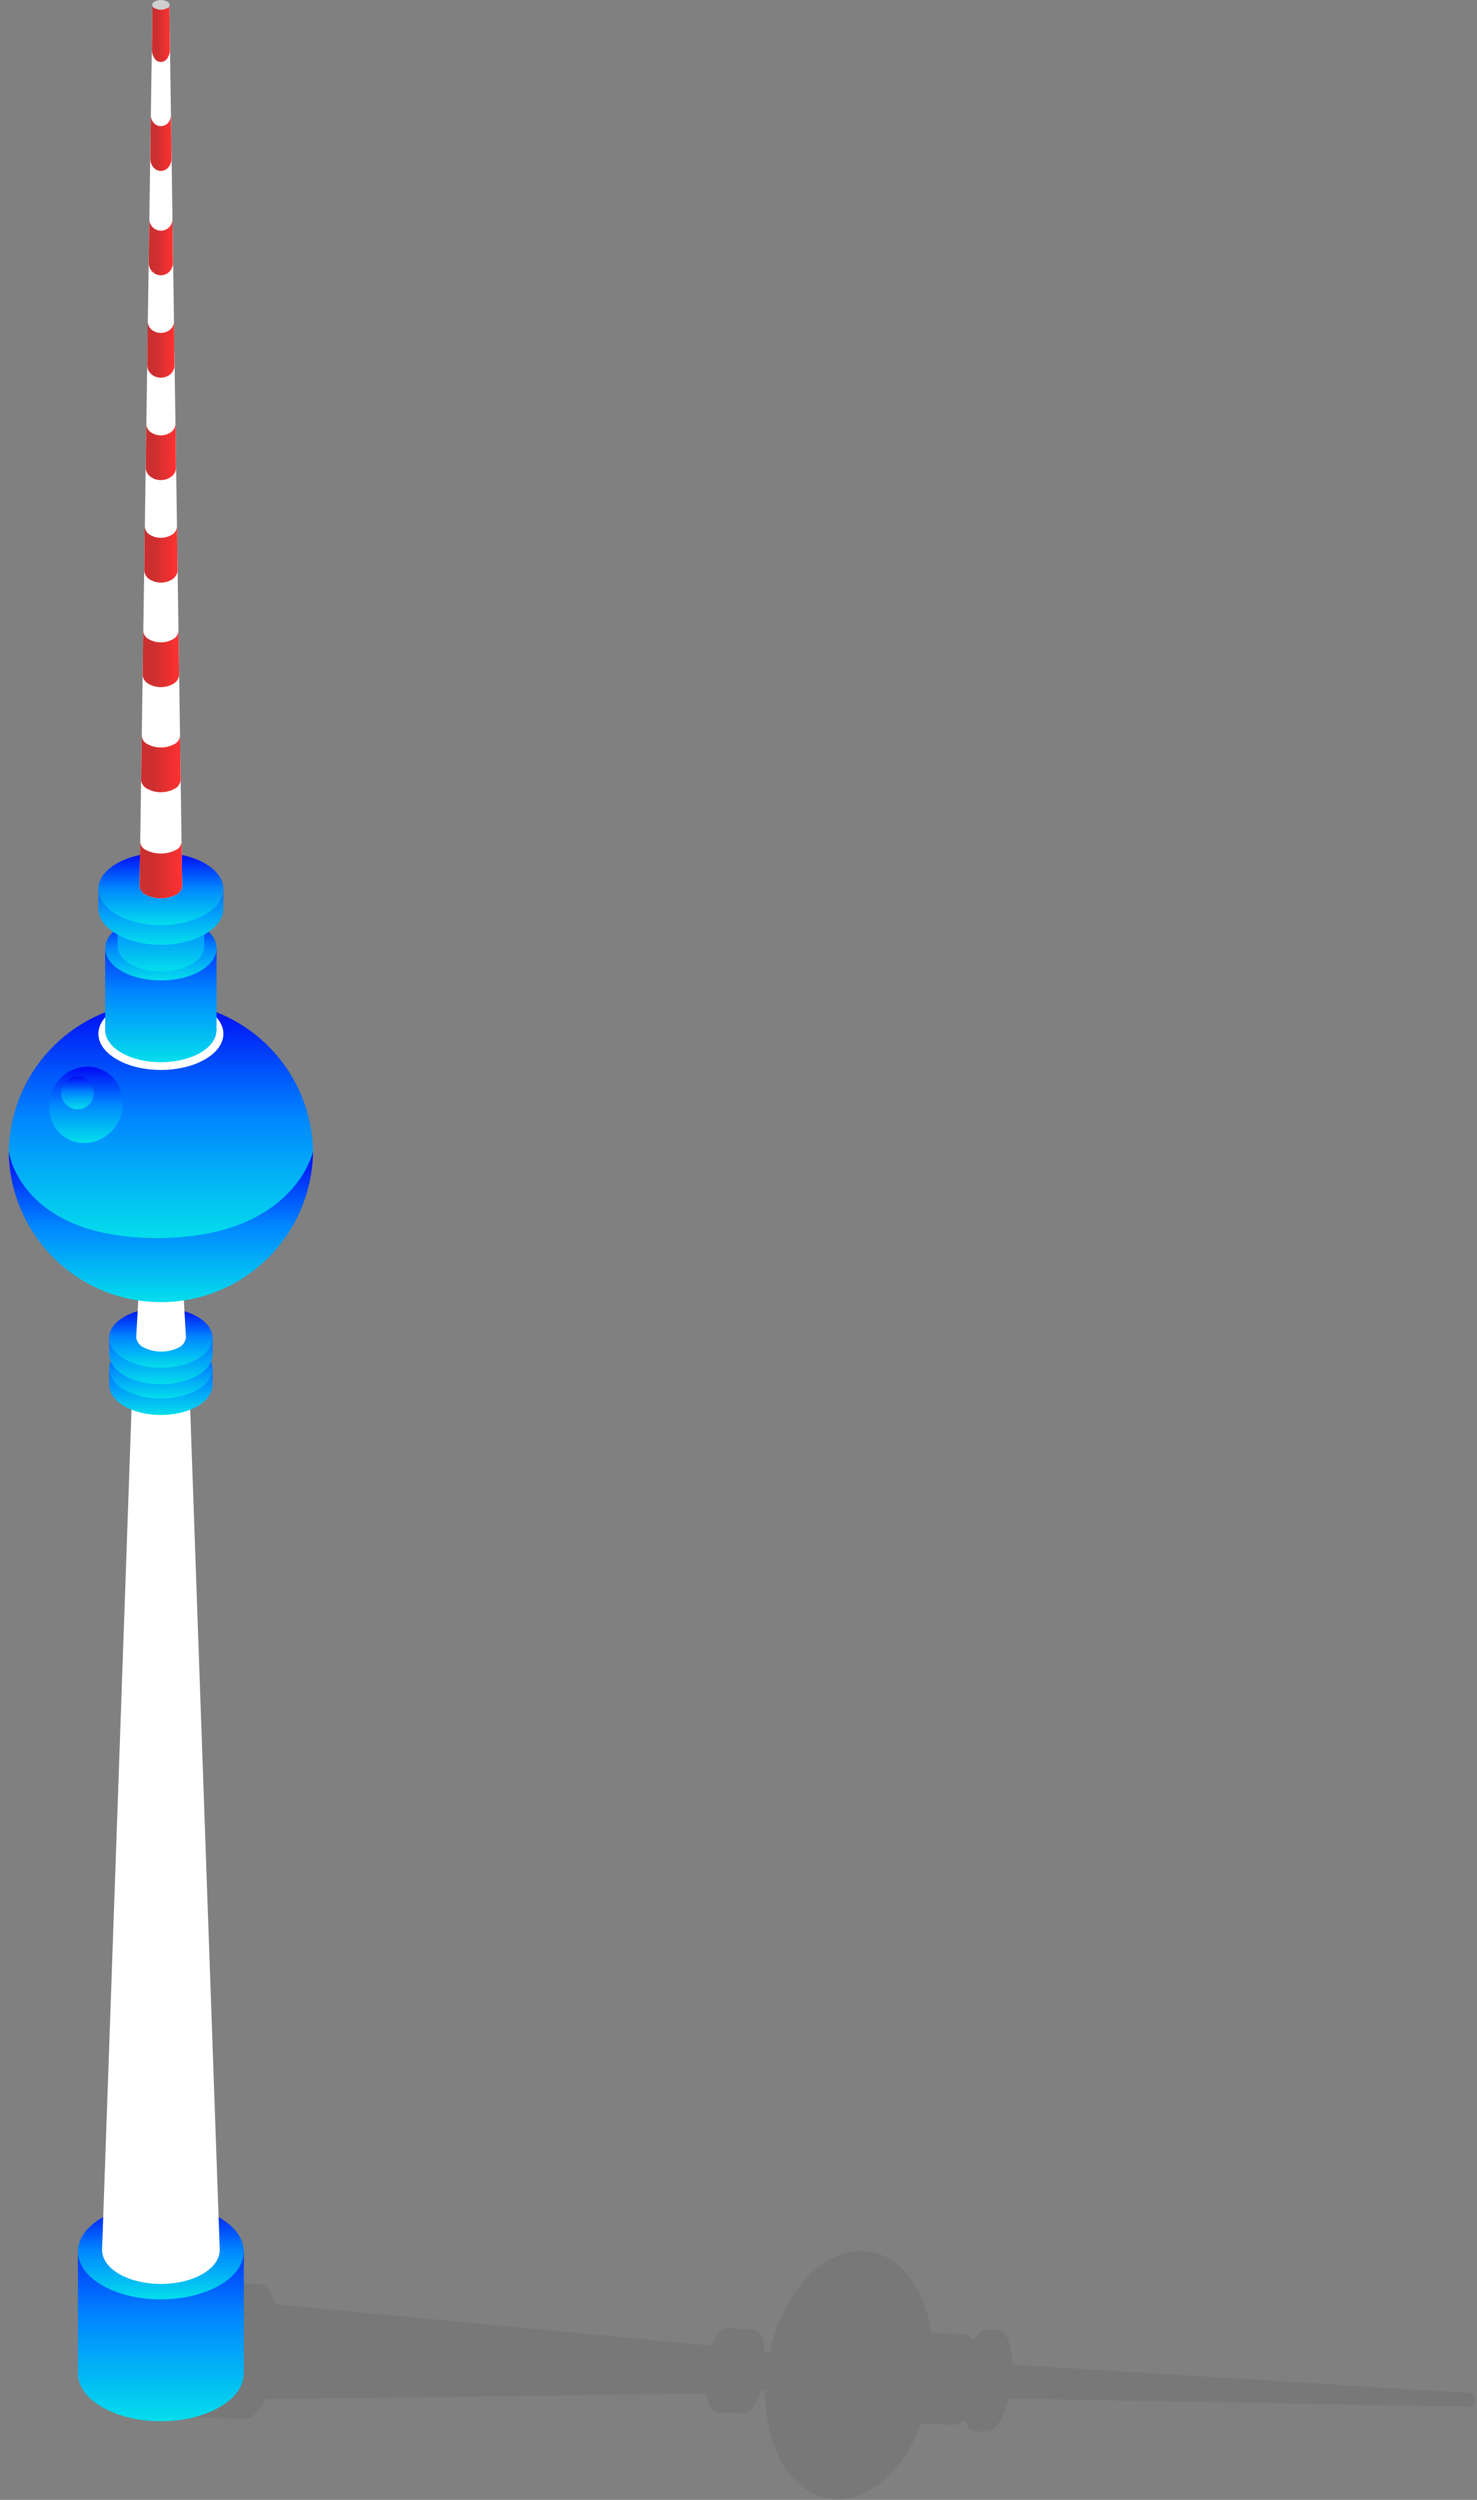 <svg width="143" height="242" viewBox="0 0 143 242" fill="none" xmlns="http://www.w3.org/2000/svg">
<rect x="0" y="0" width="143" height="242" fill="#808080" stroke="none"/>
<g opacity="0.1">
<path d="M142.606 231.657C142.649 231.673 142.688 231.7 142.717 231.736C142.747 231.771 142.767 231.814 142.774 231.86C142.837 232.176 142.8 232.505 142.668 232.799C142.602 232.93 142.527 232.992 142.458 232.988L136.715 232.885L131.212 232.789L125.74 232.693L124.458 232.668L120.358 232.596L118.958 232.572L114.973 232.5L113.628 232.476L109.46 232.404L108.146 232.379L103.936 232.304L102.434 232.276L98.355 232.204H97.646C97.495 232.834 97.276 233.445 96.993 234.028C96.515 234.977 95.961 235.438 95.487 235.404L94.455 235.363C94.334 235.355 94.216 235.319 94.111 235.259C93.742 234.988 93.481 234.596 93.371 234.151C93.273 234.316 93.138 234.454 92.976 234.556C92.814 234.658 92.63 234.719 92.439 234.736L89.193 234.609C87.518 239.024 84.268 242.069 80.884 241.934C79.999 241.902 79.135 241.651 78.37 241.205C75.732 239.681 74.04 235.927 74.092 231.423L73.634 231.444C73.529 231.798 73.394 232.143 73.232 232.476C72.833 233.264 72.389 233.646 71.987 233.628L71.131 233.594C71.031 233.591 70.934 233.562 70.849 233.511C70.629 233.511 70.505 233.57 70.367 233.563L69.511 233.532C69.407 233.528 69.307 233.497 69.219 233.443C68.937 233.284 68.696 232.899 68.531 232.29C68.482 232.1 68.442 231.907 68.414 231.712L25.686 232.262C25.023 233.591 24.311 234.206 23.661 234.182L17.25 233.931C17.085 233.924 16.924 233.876 16.782 233.79C16.335 233.532 15.947 232.913 15.689 231.936C15.001 229.341 15.458 225.199 16.721 222.68C17.357 221.421 18.076 220.805 18.722 220.832L25.126 221.087C25.292 221.095 25.454 221.144 25.597 221.228C26.044 221.486 26.433 222.105 26.691 223.076L68.926 227.074C69.002 226.878 69.085 226.688 69.17 226.513C69.569 225.728 70.016 225.343 70.419 225.36L71.261 225.395C71.367 225.396 71.47 225.426 71.561 225.481C71.719 225.454 71.879 225.436 72.039 225.426L72.881 225.457C72.989 225.46 73.094 225.49 73.187 225.543C73.554 225.828 73.8 226.241 73.875 226.699C73.965 227.037 74.022 227.382 74.047 227.731L74.494 227.79C75.732 222.04 79.55 217.749 83.556 217.908C84.44 217.94 85.303 218.191 86.067 218.637C88.178 219.855 89.685 222.505 90.173 225.825L93.423 225.952C93.532 225.959 93.638 225.992 93.733 226.048C93.942 226.187 94.109 226.381 94.214 226.609C94.654 225.852 95.132 225.481 95.569 225.498L96.601 225.539C96.722 225.547 96.84 225.584 96.945 225.646C97.289 225.842 97.574 226.307 97.77 227.039C97.923 227.647 98.003 228.271 98.007 228.897L98.73 228.942L104.057 229.286L107.957 229.527L109.81 229.637L113.937 229.899L115.285 229.978L119.192 230.226L120.661 230.308L124.612 230.563L126.033 230.638L131.109 230.962L136.408 231.306L136.883 231.337L142.606 231.657Z" fill="#2F2F2F"/>
</g>
<path d="M23.607 229.747V217.955H23.356C22.902 217.029 22.163 216.273 21.248 215.798C18.118 213.988 13.035 213.988 9.899 215.798C8.982 216.27 8.244 217.027 7.794 217.955H7.543V229.747C7.543 230.937 8.331 232.124 9.899 233.029C13.028 234.839 18.111 234.839 21.248 233.029C22.823 232.128 23.607 230.937 23.607 229.747Z" fill="url(#paint0_linear_2088_19912)"/>
<path d="M21.246 221.231C18.117 223.041 13.034 223.041 9.897 221.231C6.761 219.421 6.761 216.486 9.897 214.676C13.034 212.866 18.11 212.863 21.246 214.676C24.383 216.49 24.386 219.425 21.246 221.231Z" fill="url(#paint1_linear_2088_19912)"/>
<path d="M21.275 217.811L18.341 134.349H12.807L9.881 217.811C9.881 218.651 10.434 219.494 11.545 220.137C13.771 221.42 17.392 221.42 19.607 220.137C20.718 219.494 21.275 218.651 21.275 217.811Z" fill="white"/>
<path d="M20.584 134.067V132.491H20.429C20.147 131.914 19.687 131.443 19.116 131.149C17.162 130.017 13.995 130.017 12.034 131.149C11.464 131.443 11.004 131.914 10.724 132.491H10.569V134.067C10.569 134.81 11.061 135.55 12.034 136.131C13.995 137.26 17.162 137.26 19.116 136.131C20.099 135.55 20.584 134.81 20.584 134.067Z" fill="url(#paint2_linear_2088_19912)"/>
<path d="M19.114 134.538C17.161 135.666 13.994 135.666 12.033 134.538C10.073 133.409 10.076 131.575 12.033 130.447C13.99 129.318 17.161 129.315 19.114 130.447C21.068 131.579 21.071 133.409 19.114 134.538Z" fill="url(#paint3_linear_2088_19912)"/>
<path d="M20.584 131.087V129.511H20.429C20.146 128.935 19.686 128.464 19.116 128.169C17.162 127.037 13.995 127.037 12.034 128.169C11.465 128.464 11.005 128.935 10.724 129.511H10.569V131.087C10.569 131.827 11.061 132.57 12.034 133.152C13.995 134.284 17.162 134.284 19.116 133.152C20.099 132.57 20.584 131.827 20.584 131.087Z" fill="url(#paint4_linear_2088_19912)"/>
<path d="M19.114 131.558C17.161 132.687 13.994 132.687 12.033 131.558C10.073 130.43 10.076 128.596 12.033 127.467C13.99 126.339 17.161 126.339 19.114 127.467C21.068 128.596 21.071 130.43 19.114 131.558Z" fill="url(#paint5_linear_2088_19912)"/>
<path d="M18.001 129.439L17.314 117.304H13.874L13.187 129.439C13.208 129.654 13.285 129.858 13.411 130.033C13.536 130.207 13.706 130.346 13.902 130.434C14.435 130.704 15.024 130.844 15.621 130.844C16.219 130.844 16.808 130.704 17.341 130.434C17.527 130.338 17.685 130.197 17.801 130.023C17.916 129.849 17.985 129.648 18.001 129.439Z" fill="white"/>
<path d="M30.303 111.544C30.244 115.413 28.666 119.104 25.91 121.819C23.155 124.534 19.442 126.056 15.575 126.056C11.707 126.056 7.995 124.534 5.239 121.819C2.483 119.104 0.906 115.413 0.847 111.544H30.303Z" fill="url(#paint6_linear_2088_19912)"/>
<path d="M0.851 111.485C0.91 107.616 2.487 103.925 5.243 101.21C7.999 98.495 11.711 96.973 15.579 96.973C19.446 96.973 23.159 98.495 25.914 101.21C28.67 103.925 30.247 107.616 30.306 111.485C30.306 111.485 28.491 119.846 15.202 119.846C1.913 119.846 0.851 111.485 0.851 111.485Z" fill="url(#paint7_linear_2088_19912)"/>
<path d="M11.498 108.494C10.597 110.352 8.448 111.168 6.683 110.321C4.919 109.475 4.242 107.28 5.136 105.422C6.03 103.564 8.183 102.748 9.95 103.598C11.718 104.448 12.392 106.64 11.498 108.494Z" fill="url(#paint8_linear_2088_19912)"/>
<path d="M8.898 106.568C8.747 106.84 8.519 107.061 8.243 107.204C7.968 107.347 7.656 107.407 7.347 107.375C7.038 107.343 6.745 107.221 6.505 107.024C6.264 106.827 6.087 106.564 5.994 106.268C5.902 105.971 5.898 105.654 5.984 105.355C6.069 105.056 6.241 104.789 6.476 104.587C6.712 104.385 7.002 104.256 7.31 104.217C7.618 104.177 7.931 104.229 8.21 104.366C8.593 104.568 8.88 104.912 9.009 105.325C9.138 105.738 9.098 106.185 8.898 106.568Z" fill="url(#paint9_linear_2088_19912)"/>
<path d="M19.855 102.546C17.492 103.922 13.665 103.922 11.299 102.546C8.933 101.17 8.936 98.971 11.299 97.608C13.661 96.246 17.489 96.232 19.855 97.608C22.221 98.985 22.218 101.18 19.855 102.546Z" fill="white"/>
<path d="M20.965 99.721V91.807H20.797C20.496 91.186 20.003 90.679 19.39 90.362C17.282 89.144 13.867 89.144 11.766 90.362C11.151 90.678 10.656 91.185 10.355 91.807H10.184V99.721C10.184 100.516 10.717 101.31 11.766 101.919C13.867 103.134 17.268 103.134 19.39 101.919C20.439 101.31 20.965 100.516 20.965 99.721Z" fill="url(#paint10_linear_2088_19912)"/>
<path d="M19.389 93.999C17.281 95.214 13.866 95.214 11.765 93.999C9.663 92.784 9.66 90.813 11.765 89.598C13.87 88.384 17.267 88.384 19.389 89.598C21.511 90.813 21.487 92.778 19.389 93.999Z" fill="url(#paint11_linear_2088_19912)"/>
<path d="M19.779 91.612V87.012H19.666C19.427 86.529 19.04 86.135 18.562 85.887C16.921 84.937 14.259 84.937 12.619 85.887C12.14 86.133 11.753 86.528 11.515 87.012H11.388V91.612C11.388 92.231 11.797 92.854 12.619 93.332C14.259 94.282 16.921 94.282 18.562 93.332C19.366 92.854 19.779 92.231 19.779 91.612Z" fill="url(#paint12_linear_2088_19912)"/>
<path d="M18.547 88.728C16.907 89.674 14.245 89.674 12.604 88.728C10.964 87.782 10.964 86.244 12.604 85.287C14.245 84.331 16.907 84.341 18.547 85.287C20.188 86.234 20.188 87.782 18.547 88.728Z" fill="#566480"/>
<path d="M21.625 87.961V86.058H21.439C21.098 85.36 20.542 84.79 19.854 84.43C17.491 83.054 13.664 83.054 11.297 84.43C10.608 84.788 10.053 85.359 9.715 86.058H9.526V87.961C9.526 88.852 10.118 89.746 11.297 90.431C13.66 91.808 17.488 91.808 19.854 90.431C21.041 89.75 21.625 88.855 21.625 87.961Z" fill="url(#paint13_linear_2088_19912)"/>
<path d="M19.855 88.529C17.492 89.905 13.665 89.905 11.299 88.529C8.933 87.152 8.936 84.954 11.299 83.591C13.661 82.229 17.489 82.215 19.855 83.591C22.221 84.968 22.218 87.166 19.855 88.529Z" fill="url(#paint14_linear_2088_19912)"/>
<path d="M17.641 85.772L16.396 0.472H14.762L13.514 85.772C13.531 85.954 13.595 86.128 13.702 86.277C13.808 86.426 13.952 86.543 14.119 86.618C14.572 86.846 15.071 86.964 15.577 86.964C16.084 86.964 16.583 86.846 17.035 86.618C17.202 86.543 17.346 86.426 17.452 86.277C17.559 86.128 17.624 85.954 17.641 85.772Z" fill="white"/>
<path d="M13.576 81.44C13.578 81.617 13.63 81.79 13.726 81.938C13.822 82.087 13.959 82.205 14.119 82.28C14.571 82.509 15.07 82.628 15.577 82.628C16.084 82.628 16.583 82.509 17.035 82.28C17.196 82.206 17.332 82.087 17.428 81.939C17.525 81.79 17.577 81.617 17.579 81.44L17.641 85.772C17.624 85.954 17.559 86.129 17.452 86.277C17.346 86.426 17.202 86.544 17.035 86.618C16.583 86.846 16.084 86.964 15.577 86.964C15.071 86.964 14.572 86.846 14.119 86.618C13.952 86.544 13.808 86.426 13.702 86.277C13.595 86.129 13.531 85.954 13.514 85.772L13.576 81.44Z" fill="url(#paint15_linear_2088_19912)"/>
<path d="M13.725 71.164C13.725 71.337 13.771 71.507 13.86 71.656C13.948 71.805 14.075 71.927 14.227 72.01C14.641 72.239 15.105 72.359 15.577 72.359C16.05 72.359 16.514 72.239 16.927 72.01C17.079 71.927 17.207 71.805 17.295 71.656C17.383 71.507 17.43 71.337 17.429 71.164L17.488 75.502C17.475 75.679 17.416 75.85 17.318 75.997C17.22 76.145 17.085 76.265 16.927 76.345C16.514 76.574 16.05 76.694 15.577 76.694C15.105 76.694 14.641 76.574 14.227 76.345C14.07 76.265 13.935 76.145 13.837 75.997C13.739 75.85 13.68 75.679 13.667 75.502L13.725 71.164Z" fill="url(#paint16_linear_2088_19912)"/>
<path d="M13.867 60.996C13.866 61.164 13.908 61.329 13.988 61.476C14.069 61.623 14.186 61.747 14.328 61.836C14.704 62.064 15.135 62.184 15.575 62.184C16.014 62.184 16.445 62.064 16.821 61.836C16.964 61.748 17.081 61.624 17.162 61.477C17.243 61.33 17.284 61.164 17.282 60.996L17.337 65.332C17.328 65.504 17.276 65.67 17.186 65.817C17.096 65.964 16.97 66.085 16.821 66.171C16.445 66.399 16.014 66.519 15.575 66.519C15.135 66.519 14.704 66.399 14.328 66.171C14.179 66.085 14.055 65.963 13.965 65.816C13.876 65.67 13.824 65.503 13.815 65.332L13.867 60.996Z" fill="url(#paint17_linear_2088_19912)"/>
<path d="M14.015 50.873C14.01 51.038 14.046 51.201 14.12 51.349C14.193 51.496 14.301 51.623 14.434 51.719C14.773 51.944 15.17 52.064 15.576 52.064C15.982 52.064 16.38 51.944 16.718 51.719C16.852 51.623 16.96 51.496 17.033 51.349C17.106 51.201 17.142 51.038 17.138 50.873L17.189 55.208C17.183 55.377 17.136 55.541 17.055 55.688C16.973 55.835 16.857 55.961 16.718 56.055C16.38 56.28 15.982 56.4 15.576 56.4C15.17 56.4 14.773 56.28 14.434 56.055C14.295 55.961 14.181 55.835 14.099 55.688C14.018 55.541 13.973 55.376 13.967 55.208L14.015 50.873Z" fill="url(#paint18_linear_2088_19912)"/>
<path d="M14.163 40.957C14.157 41.117 14.187 41.277 14.253 41.423C14.319 41.569 14.418 41.698 14.542 41.8C14.839 42.023 15.201 42.144 15.573 42.144C15.945 42.144 16.308 42.023 16.605 41.8C16.731 41.7 16.832 41.571 16.899 41.425C16.967 41.278 16.999 41.118 16.994 40.957L17.038 45.292C17.035 45.456 16.994 45.617 16.919 45.762C16.844 45.908 16.737 46.034 16.605 46.132C16.308 46.355 15.945 46.476 15.573 46.476C15.201 46.476 14.839 46.355 14.542 46.132C14.412 46.033 14.307 45.906 14.233 45.761C14.159 45.615 14.119 45.455 14.115 45.292L14.163 40.957Z" fill="url(#paint19_linear_2088_19912)"/>
<path d="M14.3 31.041C14.292 31.197 14.318 31.354 14.378 31.499C14.437 31.644 14.528 31.774 14.643 31.88C14.901 32.105 15.232 32.228 15.574 32.228C15.916 32.228 16.246 32.105 16.504 31.88C16.62 31.774 16.711 31.644 16.77 31.499C16.829 31.354 16.856 31.197 16.848 31.041L16.889 35.372C16.889 35.533 16.855 35.691 16.788 35.837C16.722 35.983 16.625 36.113 16.504 36.219C16.245 36.442 15.915 36.565 15.574 36.565C15.232 36.565 14.902 36.442 14.643 36.219C14.522 36.114 14.425 35.984 14.358 35.838C14.291 35.692 14.256 35.533 14.255 35.372L14.3 31.041Z" fill="url(#paint20_linear_2088_19912)"/>
<path d="M14.458 21.121C14.448 21.274 14.468 21.428 14.518 21.574C14.569 21.719 14.648 21.853 14.751 21.967C14.908 22.14 15.116 22.26 15.345 22.309C15.574 22.358 15.812 22.334 16.027 22.241C16.241 22.148 16.421 21.989 16.542 21.789C16.662 21.588 16.716 21.354 16.697 21.121L16.745 25.456C16.747 25.772 16.623 26.075 16.401 26.299C16.294 26.41 16.166 26.498 16.023 26.558C15.881 26.618 15.729 26.649 15.574 26.649C15.42 26.649 15.267 26.618 15.125 26.558C14.983 26.498 14.855 26.41 14.747 26.299C14.637 26.189 14.55 26.057 14.491 25.912C14.431 25.768 14.402 25.613 14.403 25.456L14.458 21.121Z" fill="url(#paint21_linear_2088_19912)"/>
<path d="M14.607 11.019C14.582 11.32 14.669 11.62 14.851 11.862C14.938 11.971 15.049 12.059 15.174 12.119C15.3 12.18 15.437 12.211 15.577 12.211C15.716 12.211 15.854 12.18 15.979 12.119C16.105 12.059 16.215 11.971 16.302 11.862C16.484 11.62 16.572 11.321 16.55 11.019L16.605 15.354C16.607 15.662 16.5 15.961 16.302 16.197C16.215 16.306 16.105 16.394 15.979 16.455C15.854 16.515 15.716 16.547 15.577 16.547C15.437 16.547 15.3 16.515 15.174 16.455C15.049 16.394 14.938 16.306 14.851 16.197C14.653 15.961 14.547 15.662 14.552 15.354L14.607 11.019Z" fill="url(#paint22_linear_2088_19912)"/>
<path d="M14.761 0.472H16.395L16.45 4.808C16.456 5.109 16.366 5.404 16.192 5.651C16.128 5.757 16.038 5.845 15.93 5.906C15.822 5.967 15.7 5.999 15.576 5.999C15.453 5.999 15.331 5.967 15.223 5.906C15.115 5.845 15.025 5.757 14.961 5.651C14.79 5.403 14.701 5.108 14.706 4.808L14.761 0.472Z" fill="url(#paint23_linear_2088_19912)"/>
<path d="M16.155 0.806C15.976 0.898 15.778 0.945 15.577 0.945C15.376 0.945 15.178 0.898 15 0.806C14.925 0.788 14.859 0.745 14.812 0.684C14.765 0.624 14.739 0.549 14.739 0.473C14.739 0.396 14.765 0.322 14.812 0.261C14.859 0.201 14.925 0.158 15 0.139C15.178 0.048 15.376 0 15.577 0C15.778 0 15.976 0.048 16.155 0.139C16.23 0.158 16.296 0.201 16.343 0.261C16.39 0.322 16.415 0.396 16.415 0.473C16.415 0.549 16.39 0.624 16.343 0.684C16.296 0.745 16.23 0.788 16.155 0.806Z" fill="#CFCFCF"/>
<defs>
<linearGradient id="paint0_linear_2088_19912" x1="15.575" y1="214.44" x2="15.575" y2="234.386" gradientUnits="userSpaceOnUse">
<stop stop-color="#0107F5"/>
<stop offset="0.495" stop-color="#0087FF"/>
<stop offset="1" stop-color="#04DEEC"/>
</linearGradient>
<linearGradient id="paint1_linear_2088_19912" x1="15.572" y1="213.318" x2="15.572" y2="222.588" gradientUnits="userSpaceOnUse">
<stop stop-color="#0107F5"/>
<stop offset="0.495" stop-color="#0087FF"/>
<stop offset="1" stop-color="#04DEEC"/>
</linearGradient>
<linearGradient id="paint2_linear_2088_19912" x1="15.577" y1="130.3" x2="15.577" y2="136.978" gradientUnits="userSpaceOnUse">
<stop stop-color="#0107F5"/>
<stop offset="0.495" stop-color="#0087FF"/>
<stop offset="1" stop-color="#04DEEC"/>
</linearGradient>
<linearGradient id="paint3_linear_2088_19912" x1="15.573" y1="129.599" x2="15.573" y2="135.384" gradientUnits="userSpaceOnUse">
<stop stop-color="#0107F5"/>
<stop offset="0.495" stop-color="#0087FF"/>
<stop offset="1" stop-color="#04DEEC"/>
</linearGradient>
<linearGradient id="paint4_linear_2088_19912" x1="15.577" y1="127.32" x2="15.577" y2="134.001" gradientUnits="userSpaceOnUse">
<stop stop-color="#0107F5"/>
<stop offset="0.495" stop-color="#0087FF"/>
<stop offset="1" stop-color="#04DEEC"/>
</linearGradient>
<linearGradient id="paint5_linear_2088_19912" x1="15.573" y1="126.621" x2="15.573" y2="132.405" gradientUnits="userSpaceOnUse">
<stop stop-color="#0107F5"/>
<stop offset="0.495" stop-color="#0087FF"/>
<stop offset="1" stop-color="#04DEEC"/>
</linearGradient>
<linearGradient id="paint6_linear_2088_19912" x1="15.575" y1="111.544" x2="15.575" y2="126.056" gradientUnits="userSpaceOnUse">
<stop stop-color="#0107F5"/>
<stop offset="0.495" stop-color="#0087FF"/>
<stop offset="1" stop-color="#04DEEC"/>
</linearGradient>
<linearGradient id="paint7_linear_2088_19912" x1="15.579" y1="96.973" x2="15.579" y2="119.846" gradientUnits="userSpaceOnUse">
<stop stop-color="#0107F5"/>
<stop offset="0.495" stop-color="#0087FF"/>
<stop offset="1" stop-color="#04DEEC"/>
</linearGradient>
<linearGradient id="paint8_linear_2088_19912" x1="8.317" y1="103.262" x2="8.317" y2="110.656" gradientUnits="userSpaceOnUse">
<stop stop-color="#0107F5"/>
<stop offset="0.495" stop-color="#0087FF"/>
<stop offset="1" stop-color="#04DEEC"/>
</linearGradient>
<linearGradient id="paint9_linear_2088_19912" x1="7.503" y1="104.204" x2="7.503" y2="107.383" gradientUnits="userSpaceOnUse">
<stop stop-color="#0107F5"/>
<stop offset="0.495" stop-color="#0087FF"/>
<stop offset="1" stop-color="#04DEEC"/>
</linearGradient>
<linearGradient id="paint10_linear_2088_19912" x1="15.574" y1="89.448" x2="15.574" y2="102.83" gradientUnits="userSpaceOnUse">
<stop stop-color="#0107F5"/>
<stop offset="0.495" stop-color="#0087FF"/>
<stop offset="1" stop-color="#04DEEC"/>
</linearGradient>
<linearGradient id="paint11_linear_2088_19912" x1="15.58" y1="88.687" x2="15.58" y2="94.91" gradientUnits="userSpaceOnUse">
<stop stop-color="#0107F5"/>
<stop offset="0.495" stop-color="#0087FF"/>
<stop offset="1" stop-color="#04DEEC"/>
</linearGradient>
<linearGradient id="paint12_linear_2088_19912" x1="15.583" y1="85.174" x2="15.583" y2="94.045" gradientUnits="userSpaceOnUse">
<stop stop-color="#0107F5"/>
<stop offset="0.495" stop-color="#0087FF"/>
<stop offset="1" stop-color="#04DEEC"/>
</linearGradient>
<linearGradient id="paint13_linear_2088_19912" x1="15.576" y1="83.398" x2="15.576" y2="91.463" gradientUnits="userSpaceOnUse">
<stop stop-color="#0107F5"/>
<stop offset="0.495" stop-color="#0087FF"/>
<stop offset="1" stop-color="#04DEEC"/>
</linearGradient>
<linearGradient id="paint14_linear_2088_19912" x1="15.577" y1="82.564" x2="15.577" y2="89.561" gradientUnits="userSpaceOnUse">
<stop stop-color="#0107F5"/>
<stop offset="0.495" stop-color="#0087FF"/>
<stop offset="1" stop-color="#04DEEC"/>
</linearGradient>
<linearGradient id="paint15_linear_2088_19912" x1="13.514" y1="84.2" x2="17.641" y2="84.2" gradientUnits="userSpaceOnUse">
<stop offset="0.29" stop-color="#CC2F2F"/>
<stop offset="1" stop-color="#FF3131"/>
</linearGradient>
<linearGradient id="paint16_linear_2088_19912" x1="13.667" y1="73.93" x2="17.488" y2="73.93" gradientUnits="userSpaceOnUse">
<stop offset="0.29" stop-color="#CC2F2F"/>
<stop offset="1" stop-color="#FF3131"/>
</linearGradient>
<linearGradient id="paint17_linear_2088_19912" x1="13.815" y1="63.759" x2="17.337" y2="63.759" gradientUnits="userSpaceOnUse">
<stop offset="0.29" stop-color="#CC2F2F"/>
<stop offset="1" stop-color="#FF3131"/>
</linearGradient>
<linearGradient id="paint18_linear_2088_19912" x1="13.967" y1="53.636" x2="17.189" y2="53.636" gradientUnits="userSpaceOnUse">
<stop offset="0.29" stop-color="#CC2F2F"/>
<stop offset="1" stop-color="#FF3131"/>
</linearGradient>
<linearGradient id="paint19_linear_2088_19912" x1="14.112" y1="43.72" x2="17.042" y2="43.72" gradientUnits="userSpaceOnUse">
<stop offset="0.29" stop-color="#CC2F2F"/>
<stop offset="1" stop-color="#FF3131"/>
</linearGradient>
<linearGradient id="paint20_linear_2088_19912" x1="14.258" y1="33.803" x2="16.893" y2="33.803" gradientUnits="userSpaceOnUse">
<stop offset="0.29" stop-color="#CC2F2F"/>
<stop offset="1" stop-color="#FF3131"/>
</linearGradient>
<linearGradient id="paint21_linear_2088_19912" x1="14.407" y1="23.887" x2="16.745" y2="23.887" gradientUnits="userSpaceOnUse">
<stop offset="0.29" stop-color="#CC2F2F"/>
<stop offset="1" stop-color="#FF3131"/>
</linearGradient>
<linearGradient id="paint22_linear_2088_19912" x1="14.552" y1="13.782" x2="16.605" y2="13.782" gradientUnits="userSpaceOnUse">
<stop offset="0.29" stop-color="#CC2F2F"/>
<stop offset="1" stop-color="#FF3131"/>
</linearGradient>
<linearGradient id="paint23_linear_2088_19912" x1="14.706" y1="3.235" x2="16.45" y2="3.235" gradientUnits="userSpaceOnUse">
<stop offset="0.29" stop-color="#CC2F2F"/>
<stop offset="1" stop-color="#FF3131"/>
</linearGradient>
</defs>
</svg>
